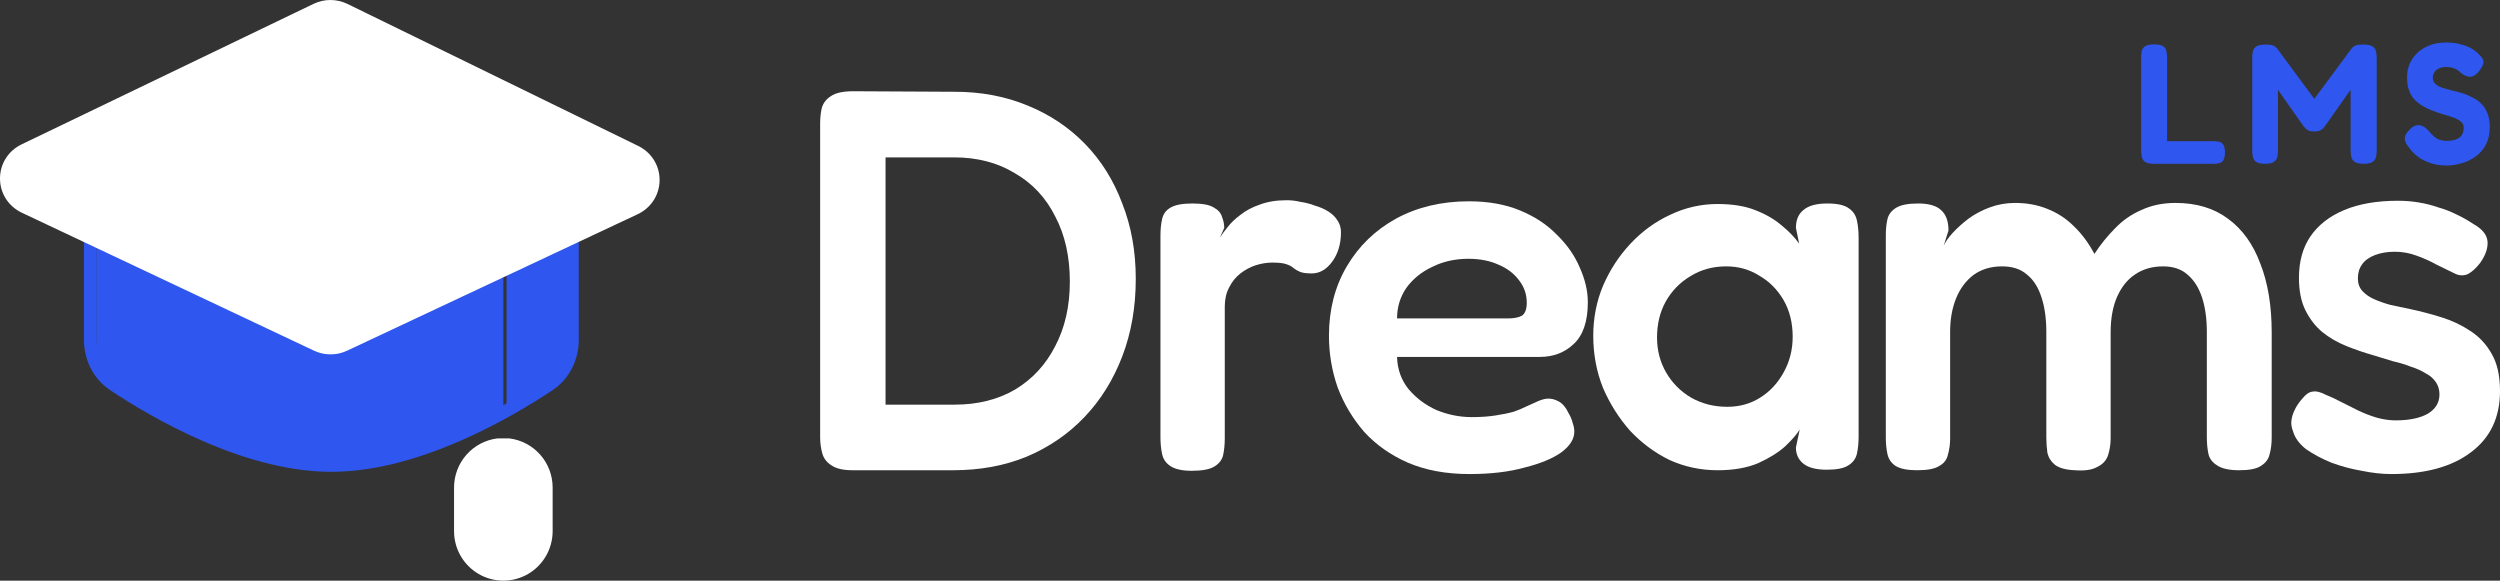 <svg width="155" height="36" viewBox="0 0 155 36" fill="none" xmlns="http://www.w3.org/2000/svg">
<rect x="0" y="0" width="155" height="36" fill="#333333" stroke="none"/>
<path d="M52.86 29.155C52.279 29.155 51.843 29.055 51.553 28.853C51.263 28.674 51.073 28.427 50.983 28.113C50.894 27.799 50.849 27.463 50.849 27.105V7.674C50.849 7.315 50.883 6.99 50.95 6.699C51.039 6.385 51.229 6.139 51.52 5.959C51.81 5.758 52.268 5.657 52.893 5.657L59.193 5.69C60.823 5.69 62.32 5.971 63.683 6.531C65.068 7.091 66.263 7.887 67.268 8.918C68.273 9.949 69.044 11.181 69.58 12.616C70.138 14.027 70.418 15.585 70.418 17.288C70.418 19.037 70.138 20.639 69.58 22.096C69.022 23.552 68.24 24.808 67.234 25.861C66.229 26.914 65.034 27.732 63.649 28.315C62.286 28.875 60.767 29.155 59.092 29.155H52.86ZM54.904 25.088H59.193C60.622 25.088 61.873 24.774 62.946 24.146C64.018 23.497 64.844 22.6 65.425 21.457C66.028 20.314 66.33 18.98 66.33 17.456C66.33 15.91 66.028 14.565 65.425 13.422C64.844 12.257 64.007 11.361 62.912 10.733C61.84 10.083 60.589 9.758 59.159 9.758H54.904V25.088Z" fill="white"/>
<path d="M73.892 29.189C73.289 29.189 72.842 29.088 72.552 28.887C72.284 28.707 72.116 28.461 72.049 28.147C71.982 27.833 71.948 27.486 71.948 27.105V14.633C71.948 14.229 71.982 13.882 72.049 13.591C72.116 13.277 72.284 13.041 72.552 12.884C72.842 12.705 73.3 12.616 73.925 12.616C74.528 12.616 74.964 12.694 75.232 12.851C75.523 13.008 75.701 13.21 75.768 13.456C75.858 13.68 75.902 13.904 75.902 14.128L75.634 14.733C75.746 14.554 75.902 14.341 76.103 14.095C76.304 13.826 76.573 13.568 76.907 13.322C77.243 13.053 77.645 12.84 78.114 12.683C78.583 12.504 79.141 12.414 79.789 12.414C80.057 12.414 80.336 12.447 80.627 12.515C80.94 12.56 81.241 12.638 81.531 12.75C81.844 12.84 82.124 12.963 82.369 13.12C82.615 13.277 82.805 13.467 82.939 13.691C83.073 13.893 83.14 14.128 83.14 14.397C83.14 15.114 82.961 15.72 82.604 16.213C82.246 16.706 81.822 16.952 81.331 16.952C80.995 16.952 80.75 16.919 80.593 16.851C80.437 16.784 80.303 16.706 80.191 16.616C80.102 16.526 79.957 16.448 79.756 16.381C79.577 16.314 79.287 16.28 78.885 16.28C78.549 16.28 78.203 16.336 77.846 16.448C77.511 16.56 77.198 16.728 76.907 16.952C76.617 17.176 76.383 17.468 76.204 17.826C76.025 18.163 75.936 18.555 75.936 19.003V27.172C75.936 27.553 75.902 27.9 75.835 28.214C75.768 28.506 75.59 28.741 75.299 28.92C75.009 29.099 74.54 29.189 73.892 29.189Z" fill="white"/>
<path d="M91.107 29.391C89.655 29.391 88.382 29.155 87.287 28.685C86.215 28.214 85.31 27.575 84.573 26.769C83.858 25.939 83.311 25.02 82.931 24.012C82.574 22.981 82.395 21.916 82.395 20.818C82.395 19.205 82.763 17.77 83.501 16.515C84.238 15.26 85.254 14.274 86.55 13.557C87.868 12.84 89.376 12.481 91.073 12.481C92.279 12.481 93.341 12.672 94.256 13.053C95.172 13.434 95.932 13.938 96.535 14.565C97.16 15.171 97.629 15.843 97.942 16.582C98.277 17.322 98.445 18.039 98.445 18.734C98.445 19.922 98.154 20.785 97.574 21.323C97.015 21.86 96.311 22.129 95.463 22.129H86.617C86.639 22.891 86.874 23.552 87.32 24.113C87.79 24.673 88.37 25.11 89.063 25.424C89.778 25.715 90.504 25.861 91.241 25.861C91.799 25.861 92.291 25.827 92.715 25.76C93.162 25.693 93.542 25.614 93.854 25.525C94.167 25.413 94.435 25.301 94.659 25.189C94.904 25.076 95.128 24.976 95.329 24.886C95.53 24.796 95.72 24.74 95.898 24.718C96.144 24.695 96.39 24.752 96.635 24.886C96.881 25.02 97.082 25.256 97.239 25.592C97.373 25.816 97.462 26.029 97.507 26.231C97.574 26.41 97.607 26.589 97.607 26.769C97.607 27.217 97.339 27.643 96.803 28.046C96.267 28.427 95.507 28.741 94.525 28.987C93.564 29.256 92.425 29.391 91.107 29.391ZM86.617 19.742H93.486C93.865 19.742 94.156 19.686 94.357 19.574C94.558 19.44 94.659 19.171 94.659 18.768C94.659 18.252 94.502 17.793 94.189 17.389C93.877 16.963 93.452 16.639 92.916 16.414C92.38 16.168 91.755 16.045 91.04 16.045C90.213 16.045 89.465 16.213 88.795 16.549C88.125 16.863 87.588 17.3 87.186 17.86C86.807 18.42 86.617 19.048 86.617 19.742Z" fill="white"/>
<path d="M113.257 29.122C112.609 29.122 112.129 28.999 111.816 28.752C111.504 28.506 111.347 28.169 111.347 27.744L111.582 26.634C111.403 26.925 111.101 27.273 110.677 27.676C110.253 28.057 109.694 28.405 109.002 28.718C108.309 29.01 107.472 29.155 106.489 29.155C105.439 29.155 104.445 28.942 103.507 28.517C102.591 28.069 101.775 27.463 101.06 26.701C100.368 25.917 99.809 25.032 99.385 24.046C98.983 23.037 98.782 21.961 98.782 20.818C98.782 19.72 98.983 18.689 99.385 17.726C99.809 16.739 100.379 15.865 101.094 15.103C101.809 14.341 102.624 13.747 103.54 13.322C104.478 12.873 105.461 12.649 106.489 12.649C107.405 12.649 108.175 12.773 108.801 13.019C109.448 13.265 109.996 13.579 110.442 13.96C110.889 14.319 111.258 14.7 111.548 15.103L111.347 14.128C111.347 13.635 111.504 13.265 111.816 13.019C112.129 12.75 112.62 12.616 113.291 12.616C113.916 12.616 114.363 12.716 114.631 12.918C114.899 13.097 115.066 13.355 115.133 13.691C115.201 14.005 115.234 14.364 115.234 14.767V27.071C115.234 27.452 115.201 27.799 115.133 28.113C115.066 28.427 114.888 28.674 114.597 28.853C114.329 29.032 113.883 29.122 113.257 29.122ZM107.092 25.222C107.851 25.222 108.533 25.032 109.136 24.651C109.739 24.27 110.219 23.754 110.577 23.104C110.956 22.432 111.146 21.692 111.146 20.886C111.146 20.012 110.956 19.25 110.577 18.599C110.197 17.95 109.694 17.445 109.069 17.087C108.466 16.706 107.784 16.515 107.025 16.515C106.198 16.515 105.461 16.717 104.813 17.12C104.165 17.501 103.652 18.028 103.272 18.7C102.915 19.35 102.736 20.09 102.736 20.919C102.736 21.726 102.926 22.454 103.305 23.104C103.685 23.754 104.199 24.27 104.847 24.651C105.517 25.032 106.265 25.222 107.092 25.222Z" fill="white"/>
<path d="M118.864 29.155C118.261 29.155 117.814 29.066 117.524 28.887C117.256 28.707 117.088 28.461 117.021 28.147C116.954 27.833 116.921 27.497 116.921 27.138V14.565C116.921 14.207 116.954 13.882 117.021 13.591C117.088 13.299 117.267 13.064 117.557 12.884C117.848 12.705 118.306 12.616 118.931 12.616C119.579 12.616 120.048 12.75 120.338 13.019C120.651 13.288 120.807 13.714 120.807 14.296L120.506 15.238C120.618 14.991 120.807 14.722 121.076 14.431C121.344 14.14 121.667 13.848 122.047 13.557C122.449 13.265 122.896 13.03 123.388 12.851C123.879 12.672 124.393 12.582 124.929 12.582C125.666 12.582 126.336 12.705 126.939 12.952C127.565 13.198 128.112 13.557 128.581 14.027C129.073 14.498 129.497 15.07 129.854 15.742C130.234 15.159 130.659 14.633 131.128 14.162C131.597 13.669 132.144 13.288 132.77 13.019C133.395 12.728 134.099 12.582 134.88 12.582C136.176 12.582 137.26 12.907 138.131 13.557C139.024 14.207 139.694 15.137 140.141 16.347C140.61 17.535 140.845 18.958 140.845 20.617V27.138C140.845 27.519 140.8 27.867 140.711 28.18C140.644 28.472 140.465 28.707 140.175 28.887C139.907 29.066 139.46 29.155 138.834 29.155C138.209 29.155 137.751 29.055 137.461 28.853C137.17 28.674 136.991 28.438 136.924 28.147C136.857 27.833 136.824 27.486 136.824 27.105V20.583C136.824 19.754 136.723 19.037 136.522 18.431C136.321 17.826 136.02 17.356 135.618 17.02C135.238 16.683 134.735 16.515 134.11 16.515C133.44 16.515 132.859 16.683 132.367 17.02C131.898 17.333 131.53 17.793 131.262 18.398C130.994 19.003 130.86 19.742 130.86 20.617V27.172C130.86 27.553 130.804 27.912 130.692 28.248C130.58 28.561 130.357 28.797 130.022 28.954C129.709 29.133 129.251 29.2 128.648 29.155C128.09 29.133 127.676 29.021 127.408 28.819C127.163 28.618 127.006 28.371 126.939 28.08C126.895 27.766 126.872 27.441 126.872 27.105V20.583C126.872 19.754 126.772 19.037 126.571 18.431C126.37 17.804 126.068 17.333 125.666 17.02C125.286 16.683 124.772 16.515 124.125 16.515C123.432 16.515 122.84 16.695 122.349 17.053C121.88 17.412 121.522 17.894 121.277 18.499C121.031 19.104 120.908 19.799 120.908 20.583V27.172C120.908 27.531 120.863 27.867 120.774 28.18C120.707 28.494 120.528 28.73 120.238 28.887C119.97 29.066 119.512 29.155 118.864 29.155Z" fill="white"/>
<path d="M148.265 29.391C147.684 29.391 147.07 29.323 146.422 29.189C145.774 29.077 145.149 28.909 144.546 28.685C143.943 28.438 143.418 28.158 142.971 27.844C142.546 27.508 142.278 27.138 142.167 26.735C142.077 26.511 142.044 26.298 142.066 26.096C142.089 25.872 142.156 25.648 142.267 25.424C142.379 25.177 142.546 24.931 142.77 24.684C142.971 24.438 143.172 24.303 143.373 24.281C143.596 24.236 143.876 24.303 144.211 24.483C144.501 24.595 144.814 24.74 145.149 24.92C145.506 25.099 145.864 25.278 146.221 25.457C146.601 25.637 146.981 25.782 147.36 25.895C147.762 26.007 148.153 26.063 148.533 26.063C149.36 26.063 150.019 25.928 150.51 25.659C151.001 25.368 151.247 24.965 151.247 24.449C151.247 24.158 151.169 23.9 151.013 23.676C150.856 23.452 150.644 23.272 150.376 23.138C150.13 22.981 149.829 22.847 149.471 22.735C149.136 22.6 148.768 22.488 148.366 22.398C147.986 22.286 147.584 22.163 147.159 22.029C146.601 21.872 146.042 21.681 145.484 21.457C144.926 21.233 144.423 20.942 143.976 20.583C143.552 20.224 143.205 19.776 142.937 19.238C142.669 18.7 142.535 18.028 142.535 17.221C142.535 16.213 142.77 15.361 143.239 14.666C143.73 13.949 144.434 13.4 145.35 13.019C146.266 12.638 147.372 12.447 148.667 12.447C149.114 12.447 149.538 12.481 149.94 12.548C150.365 12.616 150.767 12.716 151.147 12.851C151.549 12.963 151.928 13.109 152.286 13.288C152.666 13.467 153.023 13.669 153.358 13.893C153.917 14.207 154.207 14.577 154.229 15.002C154.252 15.406 154.095 15.843 153.76 16.314C153.515 16.627 153.269 16.851 153.023 16.986C152.777 17.098 152.52 17.098 152.252 16.986C151.895 16.807 151.504 16.616 151.08 16.414C150.678 16.19 150.253 16 149.806 15.843C149.382 15.686 148.935 15.608 148.466 15.608C148.019 15.608 147.617 15.675 147.26 15.809C146.902 15.944 146.634 16.134 146.456 16.381C146.277 16.627 146.188 16.919 146.188 17.255C146.188 17.569 146.277 17.826 146.456 18.028C146.634 18.23 146.869 18.398 147.159 18.532C147.45 18.667 147.796 18.79 148.198 18.902C148.6 18.992 149.025 19.081 149.471 19.171C150.097 19.305 150.733 19.474 151.381 19.675C152.029 19.877 152.621 20.157 153.157 20.516C153.716 20.874 154.162 21.356 154.497 21.961C154.832 22.544 155 23.306 155 24.247C155 25.883 154.397 27.15 153.191 28.046C152.007 28.942 150.365 29.391 148.265 29.391Z" fill="white"/>
<path d="M133.556 10.154C133.303 10.154 133.12 10.119 133.007 10.048C132.895 9.971 132.824 9.868 132.796 9.741C132.768 9.614 132.754 9.484 132.754 9.349V3.558C132.754 3.416 132.765 3.286 132.786 3.166C132.814 3.046 132.884 2.947 132.997 2.869C133.109 2.792 133.296 2.753 133.556 2.753C133.824 2.753 134.01 2.792 134.116 2.869C134.228 2.947 134.295 3.046 134.316 3.166C134.344 3.286 134.358 3.416 134.358 3.558V8.756H137.25C137.369 8.756 137.482 8.767 137.588 8.788C137.693 8.809 137.778 8.869 137.841 8.968C137.911 9.067 137.946 9.229 137.946 9.455C137.946 9.674 137.911 9.836 137.841 9.942C137.771 10.041 137.683 10.101 137.577 10.122C137.479 10.143 137.369 10.154 137.25 10.154H133.556Z" fill="#2f57ef"/>
<path d="M140.431 10.154C140.178 10.154 139.995 10.115 139.882 10.038C139.777 9.96 139.71 9.861 139.682 9.741C139.654 9.614 139.64 9.48 139.64 9.339V3.547C139.64 3.413 139.654 3.289 139.682 3.176C139.71 3.056 139.78 2.958 139.893 2.88C140.005 2.802 140.192 2.764 140.452 2.764C140.628 2.764 140.762 2.774 140.853 2.795C140.945 2.816 141.011 2.848 141.054 2.891C141.096 2.926 141.142 2.968 141.191 3.018L143.565 6.236H143.407L145.792 3.018C145.848 2.947 145.905 2.894 145.961 2.859C146.017 2.824 146.088 2.799 146.172 2.785C146.264 2.771 146.39 2.764 146.552 2.764C146.805 2.764 146.988 2.802 147.101 2.88C147.213 2.958 147.284 3.06 147.312 3.187C147.34 3.307 147.354 3.434 147.354 3.568V9.36C147.354 9.494 147.34 9.621 147.312 9.741C147.284 9.861 147.213 9.96 147.101 10.038C146.988 10.115 146.802 10.154 146.541 10.154C146.288 10.154 146.105 10.115 145.993 10.038C145.88 9.96 145.81 9.858 145.782 9.731C145.753 9.604 145.739 9.473 145.739 9.339V5.559L144.167 7.793C144.139 7.828 144.1 7.878 144.051 7.941C144.002 7.998 143.931 8.047 143.84 8.089C143.755 8.132 143.639 8.153 143.492 8.153C143.337 8.153 143.214 8.132 143.122 8.089C143.038 8.047 142.971 7.998 142.922 7.941C142.872 7.885 142.83 7.835 142.795 7.793L141.233 5.569V9.36C141.233 9.494 141.219 9.621 141.191 9.741C141.163 9.861 141.092 9.96 140.98 10.038C140.874 10.115 140.691 10.154 140.431 10.154Z" fill="#2f57ef"/>
<path d="M151.707 10.26C151.334 10.26 151.007 10.214 150.725 10.122C150.451 10.031 150.215 9.921 150.018 9.794C149.828 9.66 149.677 9.529 149.565 9.402C149.452 9.275 149.375 9.18 149.332 9.116C149.213 8.961 149.139 8.827 149.111 8.714C149.083 8.594 149.097 8.474 149.153 8.354C149.216 8.234 149.322 8.104 149.47 7.962C149.617 7.835 149.754 7.768 149.881 7.761C150.015 7.747 150.145 7.779 150.272 7.856C150.398 7.934 150.521 8.044 150.641 8.185C150.81 8.389 150.975 8.534 151.137 8.619C151.306 8.696 151.482 8.735 151.665 8.735C151.897 8.735 152.094 8.707 152.256 8.651C152.417 8.594 152.541 8.506 152.625 8.386C152.709 8.259 152.752 8.1 152.752 7.909C152.752 7.754 152.692 7.631 152.572 7.539C152.46 7.44 152.305 7.355 152.108 7.285C151.918 7.214 151.703 7.147 151.464 7.084C151.232 7.013 151 6.932 150.768 6.84C150.606 6.784 150.451 6.713 150.303 6.628C150.156 6.544 150.015 6.448 149.881 6.342C149.747 6.236 149.631 6.109 149.533 5.961C149.441 5.813 149.368 5.644 149.311 5.453C149.262 5.262 149.237 5.044 149.237 4.796C149.237 4.38 149.339 4.009 149.543 3.685C149.747 3.36 150.029 3.106 150.388 2.922C150.754 2.732 151.172 2.636 151.644 2.636C151.96 2.636 152.235 2.665 152.467 2.721C152.706 2.778 152.906 2.845 153.068 2.922C153.23 3 153.357 3.078 153.448 3.155C153.547 3.226 153.614 3.282 153.649 3.325C153.846 3.508 153.955 3.667 153.976 3.801C153.997 3.928 153.923 4.108 153.754 4.341C153.578 4.588 153.402 4.726 153.227 4.754C153.058 4.782 152.864 4.722 152.646 4.574C152.562 4.496 152.477 4.426 152.393 4.362C152.308 4.299 152.206 4.249 152.087 4.214C151.974 4.172 151.823 4.151 151.633 4.151C151.52 4.151 151.415 4.168 151.316 4.204C151.218 4.232 151.133 4.274 151.063 4.331C150.993 4.387 150.936 4.458 150.894 4.542C150.852 4.62 150.831 4.708 150.831 4.807C150.831 4.969 150.884 5.1 150.989 5.199C151.102 5.298 151.246 5.379 151.422 5.442C151.605 5.499 151.805 5.555 152.023 5.612C152.249 5.661 152.477 5.721 152.709 5.792C152.921 5.862 153.125 5.951 153.322 6.056C153.519 6.155 153.694 6.282 153.849 6.438C154.004 6.593 154.127 6.787 154.219 7.02C154.317 7.253 154.366 7.539 154.366 7.878C154.366 8.301 154.285 8.665 154.124 8.968C153.962 9.272 153.747 9.519 153.48 9.709C153.213 9.9 152.924 10.038 152.614 10.122C152.305 10.214 152.002 10.26 151.707 10.26Z" fill="#2f57ef"/>
<path d="M35.284 14.375V21.378C35.284 22.4 34.805 23.351 34.016 23.887C33.353 24.338 32.46 24.912 31.405 25.51V14.375H35.284Z" fill="#2f57ef"/>
<path d="M31.207 14.375V25.559C28.364 27.183 24.349 28.983 20.539 28.983C15.316 28.983 9.709 25.6 7.259 23.93C6.471 23.391 5.992 22.437 5.992 21.41V14.375H31.207Z" fill="#2f57ef"/>
<path d="M35.09 14.229V21.068C35.09 22.07 34.611 23.001 33.823 23.526C31.373 25.156 25.767 28.457 20.543 28.457C15.32 28.457 9.714 25.156 7.264 23.526C6.475 23.001 5.996 22.07 5.996 21.068V14.229H35.09ZM35.882 13.434H5.205V21.068C5.205 22.346 5.811 23.513 6.827 24.189C8.118 25.048 10.158 26.29 12.548 27.332C15.471 28.606 18.161 29.252 20.543 29.252C22.926 29.252 25.616 28.606 28.538 27.332C30.929 26.29 32.969 25.048 34.26 24.189C35.276 23.513 35.882 22.346 35.882 21.068V13.434Z" fill="#2f57ef"/>
<path d="M30.841 27.181C30.099 27.271 29.417 27.631 28.921 28.192C28.426 28.752 28.152 29.476 28.151 30.225V32.93C28.151 34.027 28.733 35.04 29.679 35.589C30.625 36.137 31.79 36.137 32.736 35.589C33.681 35.04 34.264 34.027 34.264 32.93V30.225C34.263 29.476 33.989 28.752 33.494 28.192C32.998 27.631 32.316 27.271 31.575 27.181" fill="white"/>
<path d="M33.53 30.587H28.885V30.259C28.885 28.97 29.925 27.926 31.207 27.926C32.49 27.926 33.53 28.97 33.53 30.259L33.53 30.587Z" fill="white"/>
<path d="M39.025 13.322L21.432 21.734C20.839 22.017 20.151 22.017 19.559 21.732L1.87 13.229C0.23 12.441 0.221 10.099 1.855 9.298L19.535 0.636C20.14 0.339 20.849 0.341 21.453 0.641L39.056 9.395C40.681 10.204 40.663 12.539 39.025 13.322Z" fill="white"/>
<path d="M20.488 0.781C20.731 0.781 20.973 0.835 21.196 0.944L39.216 9.747C40.409 10.329 40.396 12.013 39.194 12.577L21.181 21.037C20.964 21.139 20.73 21.19 20.495 21.19C20.26 21.19 20.024 21.138 19.807 21.035L1.698 12.485C0.495 11.917 0.488 10.229 1.687 9.652L19.789 0.94C20.009 0.834 20.249 0.781 20.488 0.781ZM20.488 0C20.127 0 19.766 0.082 19.442 0.238L1.34 8.95C0.51 9.35 -0.003 10.164 1.74116e-05 11.075C0.003 11.986 0.523 12.796 1.356 13.19L19.465 21.74C19.785 21.891 20.141 21.971 20.495 21.971C20.848 21.971 21.203 21.892 21.521 21.742L39.534 13.282C40.366 12.891 40.887 12.084 40.895 11.175C40.902 10.265 40.393 9.45 39.567 9.047L21.547 0.245C21.22 0.085 20.854 0 20.488 0Z" fill="white"/>
</svg>
